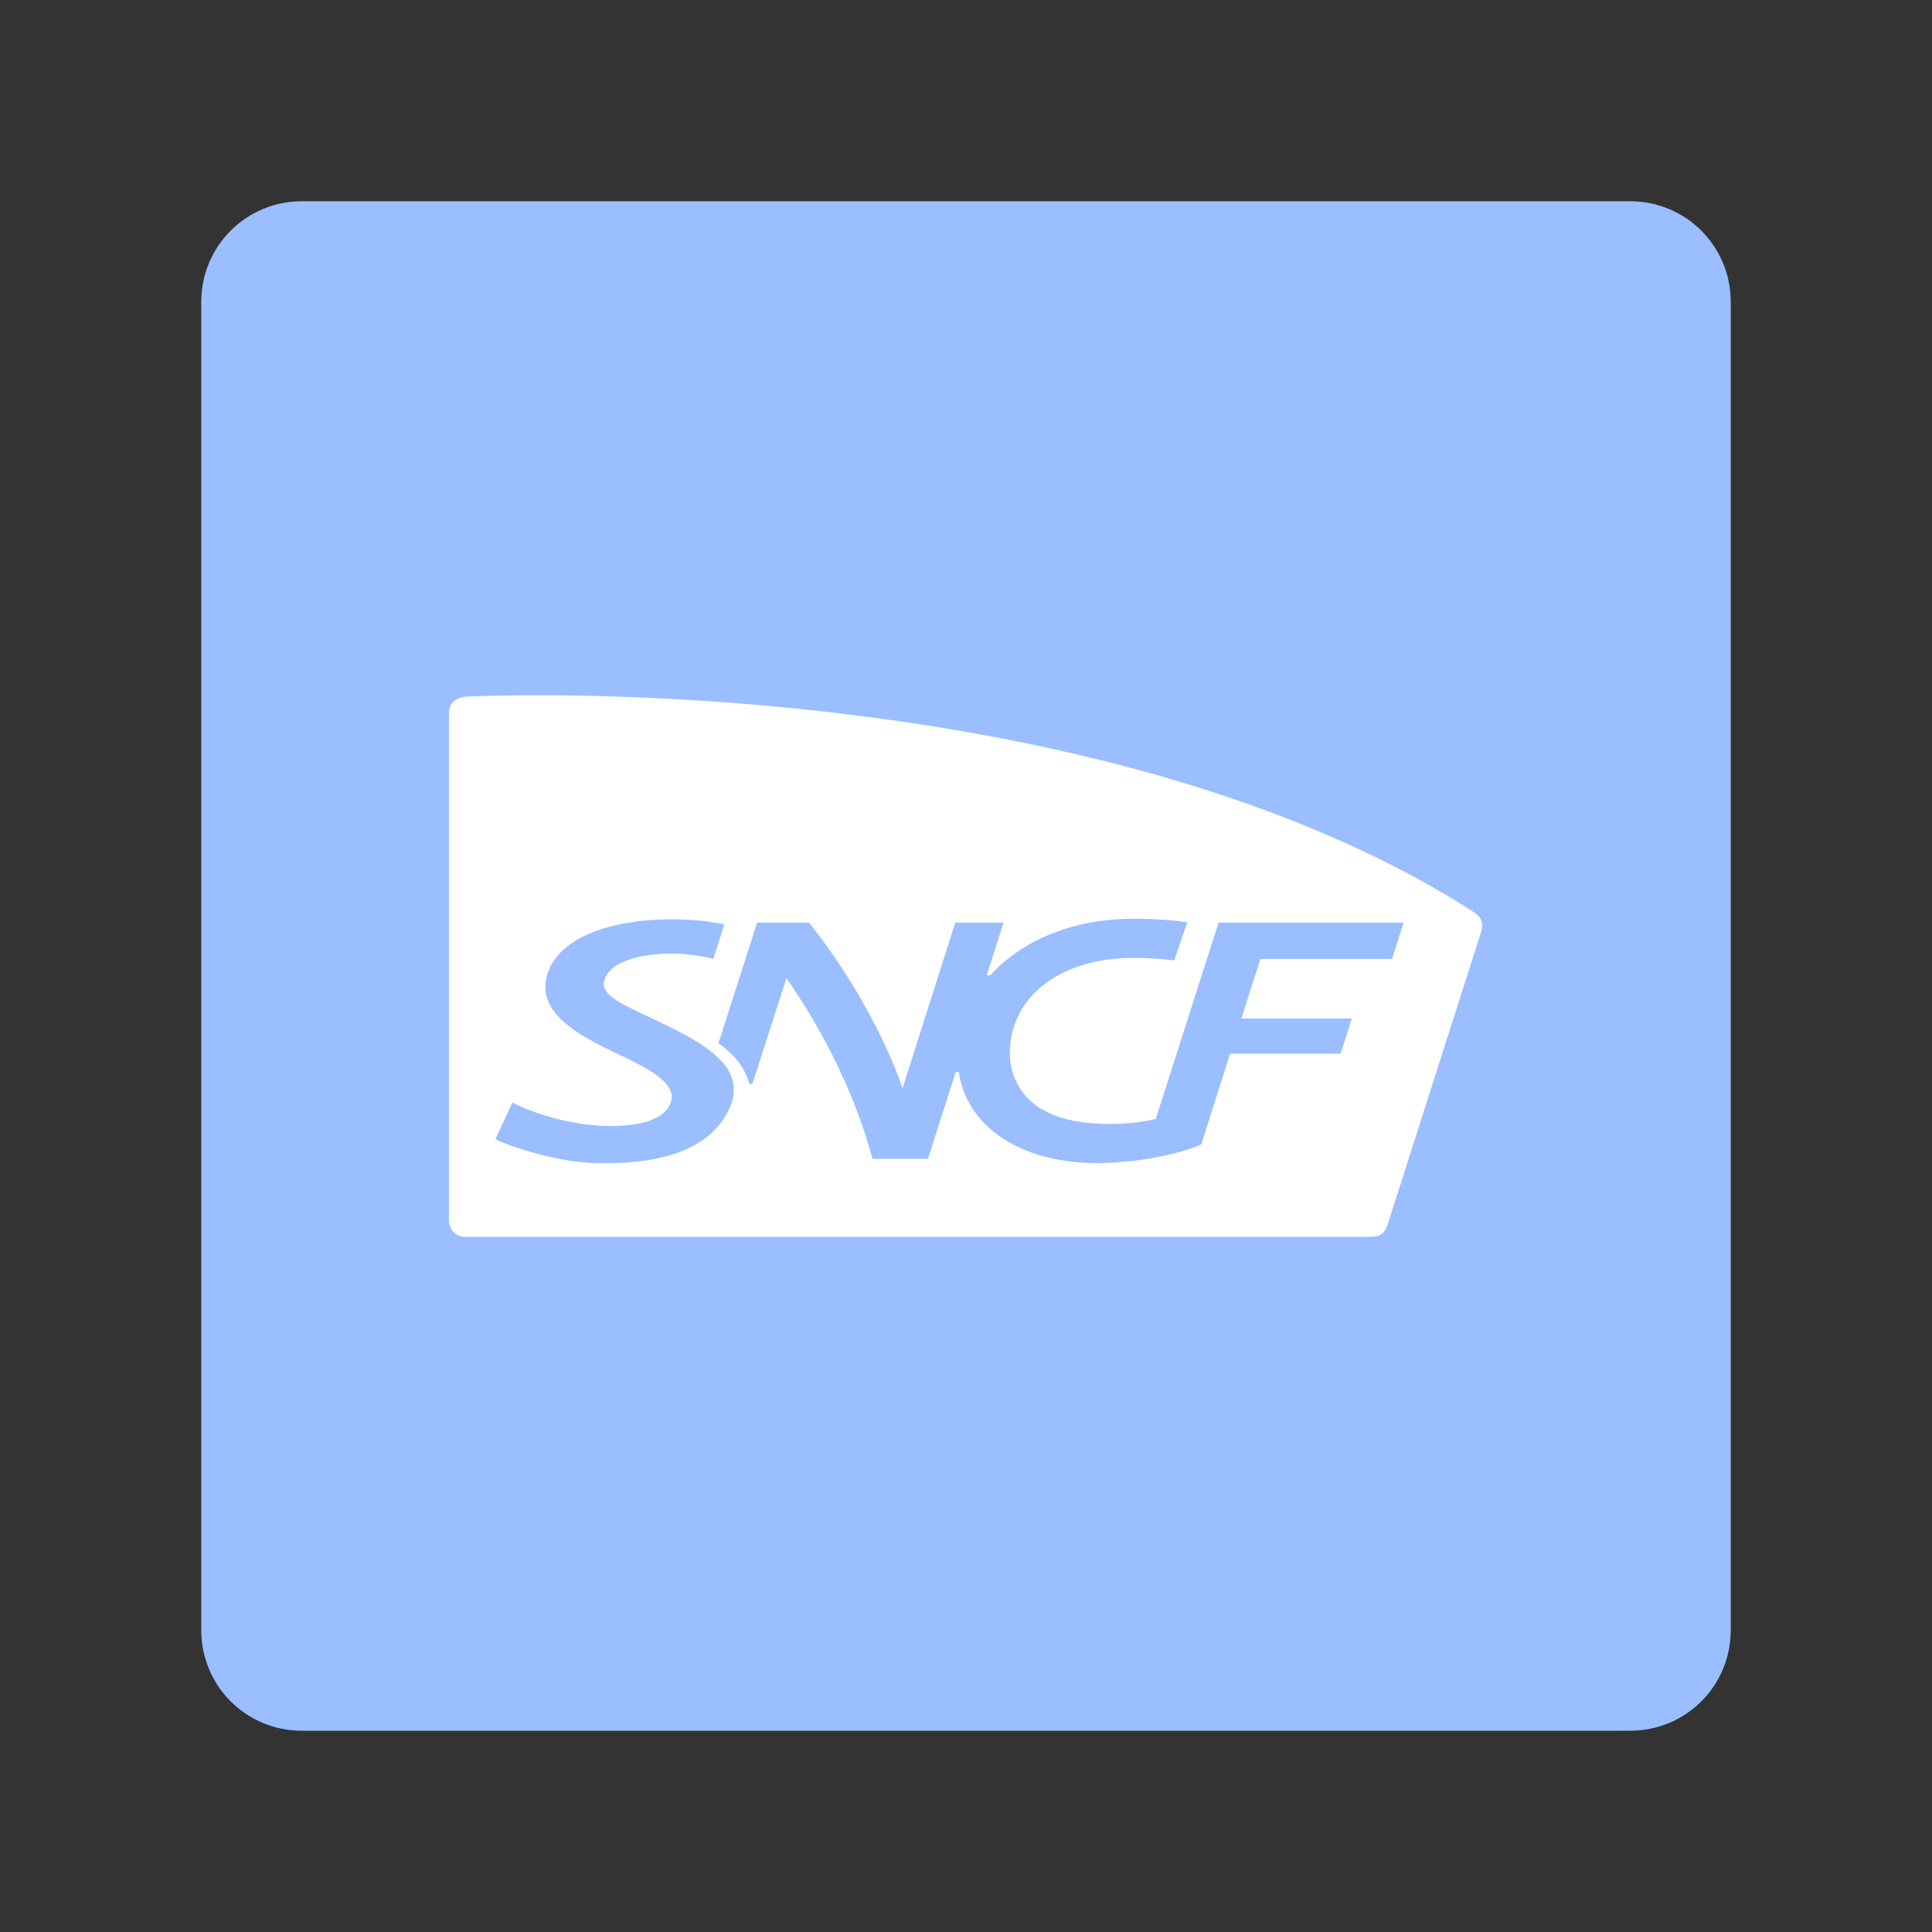 <svg xmlns="http://www.w3.org/2000/svg" viewBox="0 0 192 192"><rect x="0" y="0" width="192" height="192" fill="#333333" stroke="none"/><defs><clipPath id="a"><path d="M0 0h311.8v510.2H0Z"/></clipPath></defs><path d="M30 20h132c5.54 0 10 4.46 10 10v132c0 5.54-4.46 10-10 10H30c-5.54 0-10-4.46-10-10V30c0-5.54 4.46-10 10-10z" style="opacity:1;isolation:isolate;fill:#9abeff;stroke:none;stroke-linecap:round;stroke-linejoin:round"/><path d="M121.2 61.99c-1.882-.079-3.105-.949-3.105-2.808v-82.9c0-1.445 1.035-2.752 2.631-2.752h148c1.329 0 2.39.12 3.015 1.875 0 0 15 46.94 15.26 47.79.557 1.773.196 2.673-1.317 3.636-48.2 30.89-120.3 35.37-153 35.37-4.694 0-8.571-.094-11.47-.21" style="fill:#fff" transform="matrix(.607 0 0 -.607 -27.07 106.849)"/><g clip-path="url(#a)" style="fill:#9abeff;stroke-width:.266" transform="matrix(2.286 0 0 -2.286 -509.159 211.233)"><g style="fill:#9abeff;stroke-width:.266"><path d="M0 0c-.55.641-.768 1.468-.632 2.39.324 2.199 2.464 3.589 5.327 3.589.603 0 1.224-.038 1.782-.109l.566 1.659c-.69.106-1.526.151-2.346.151-2.539 0-4.747-.874-6.178-2.415-.045-.048-.091-.047-.119-.047-.044 0-.074.008-.062.047l.717 2.249h-2.096L-5.335.317c-.73 2.124-2.232 4.917-4.069 7.197h-2.251l-1.683-5.239c.846-.629 1.114-1.083 1.335-1.729.013-.038.04-.046.081-.046s.061.01.072.046l1.468 4.553C-8.901 2.98-7.431.192-6.643-2.752h2.414l1.194 3.73c.013.038.039.046.079.046.042 0 .069-.011.074-.046.363-2.342 2.692-3.916 5.993-3.916 2.134 0 4.063.56 4.543.817l1.251 3.94h4.804l.489 1.526H9.393l.829 2.587h5.725l.499 1.582H8.404l-2.73-8.533c-.579-.146-1.295-.218-2.043-.218C2.02-1.237.73-.854 0 0m-13.56 5.939.478 1.503c-.687.126-1.178.191-1.998.21-2.636.061-5.019-.666-5.632-2.206-.726-1.826 1.334-2.853 3.119-3.699 1.417-.672 2.537-1.311 2.143-2.148-.306-.649-1.309-.957-2.767-.924-1.263.03-2.838.392-4.079 1.017l-.738-1.596c.913-.424 2.795-1 4.401-1.037 3.016-.069 4.969.69 5.751 2.332.925 1.944-1.37 3.007-3.213 3.897-1.443.697-2.427 1.061-2.19 1.762.28.83 1.731 1.145 3.046 1.115a7.686 7.686 0 0 0 1.679-.226" style="fill:#9abeff" transform="translate(267.3 44.78)"/></g></g></svg>